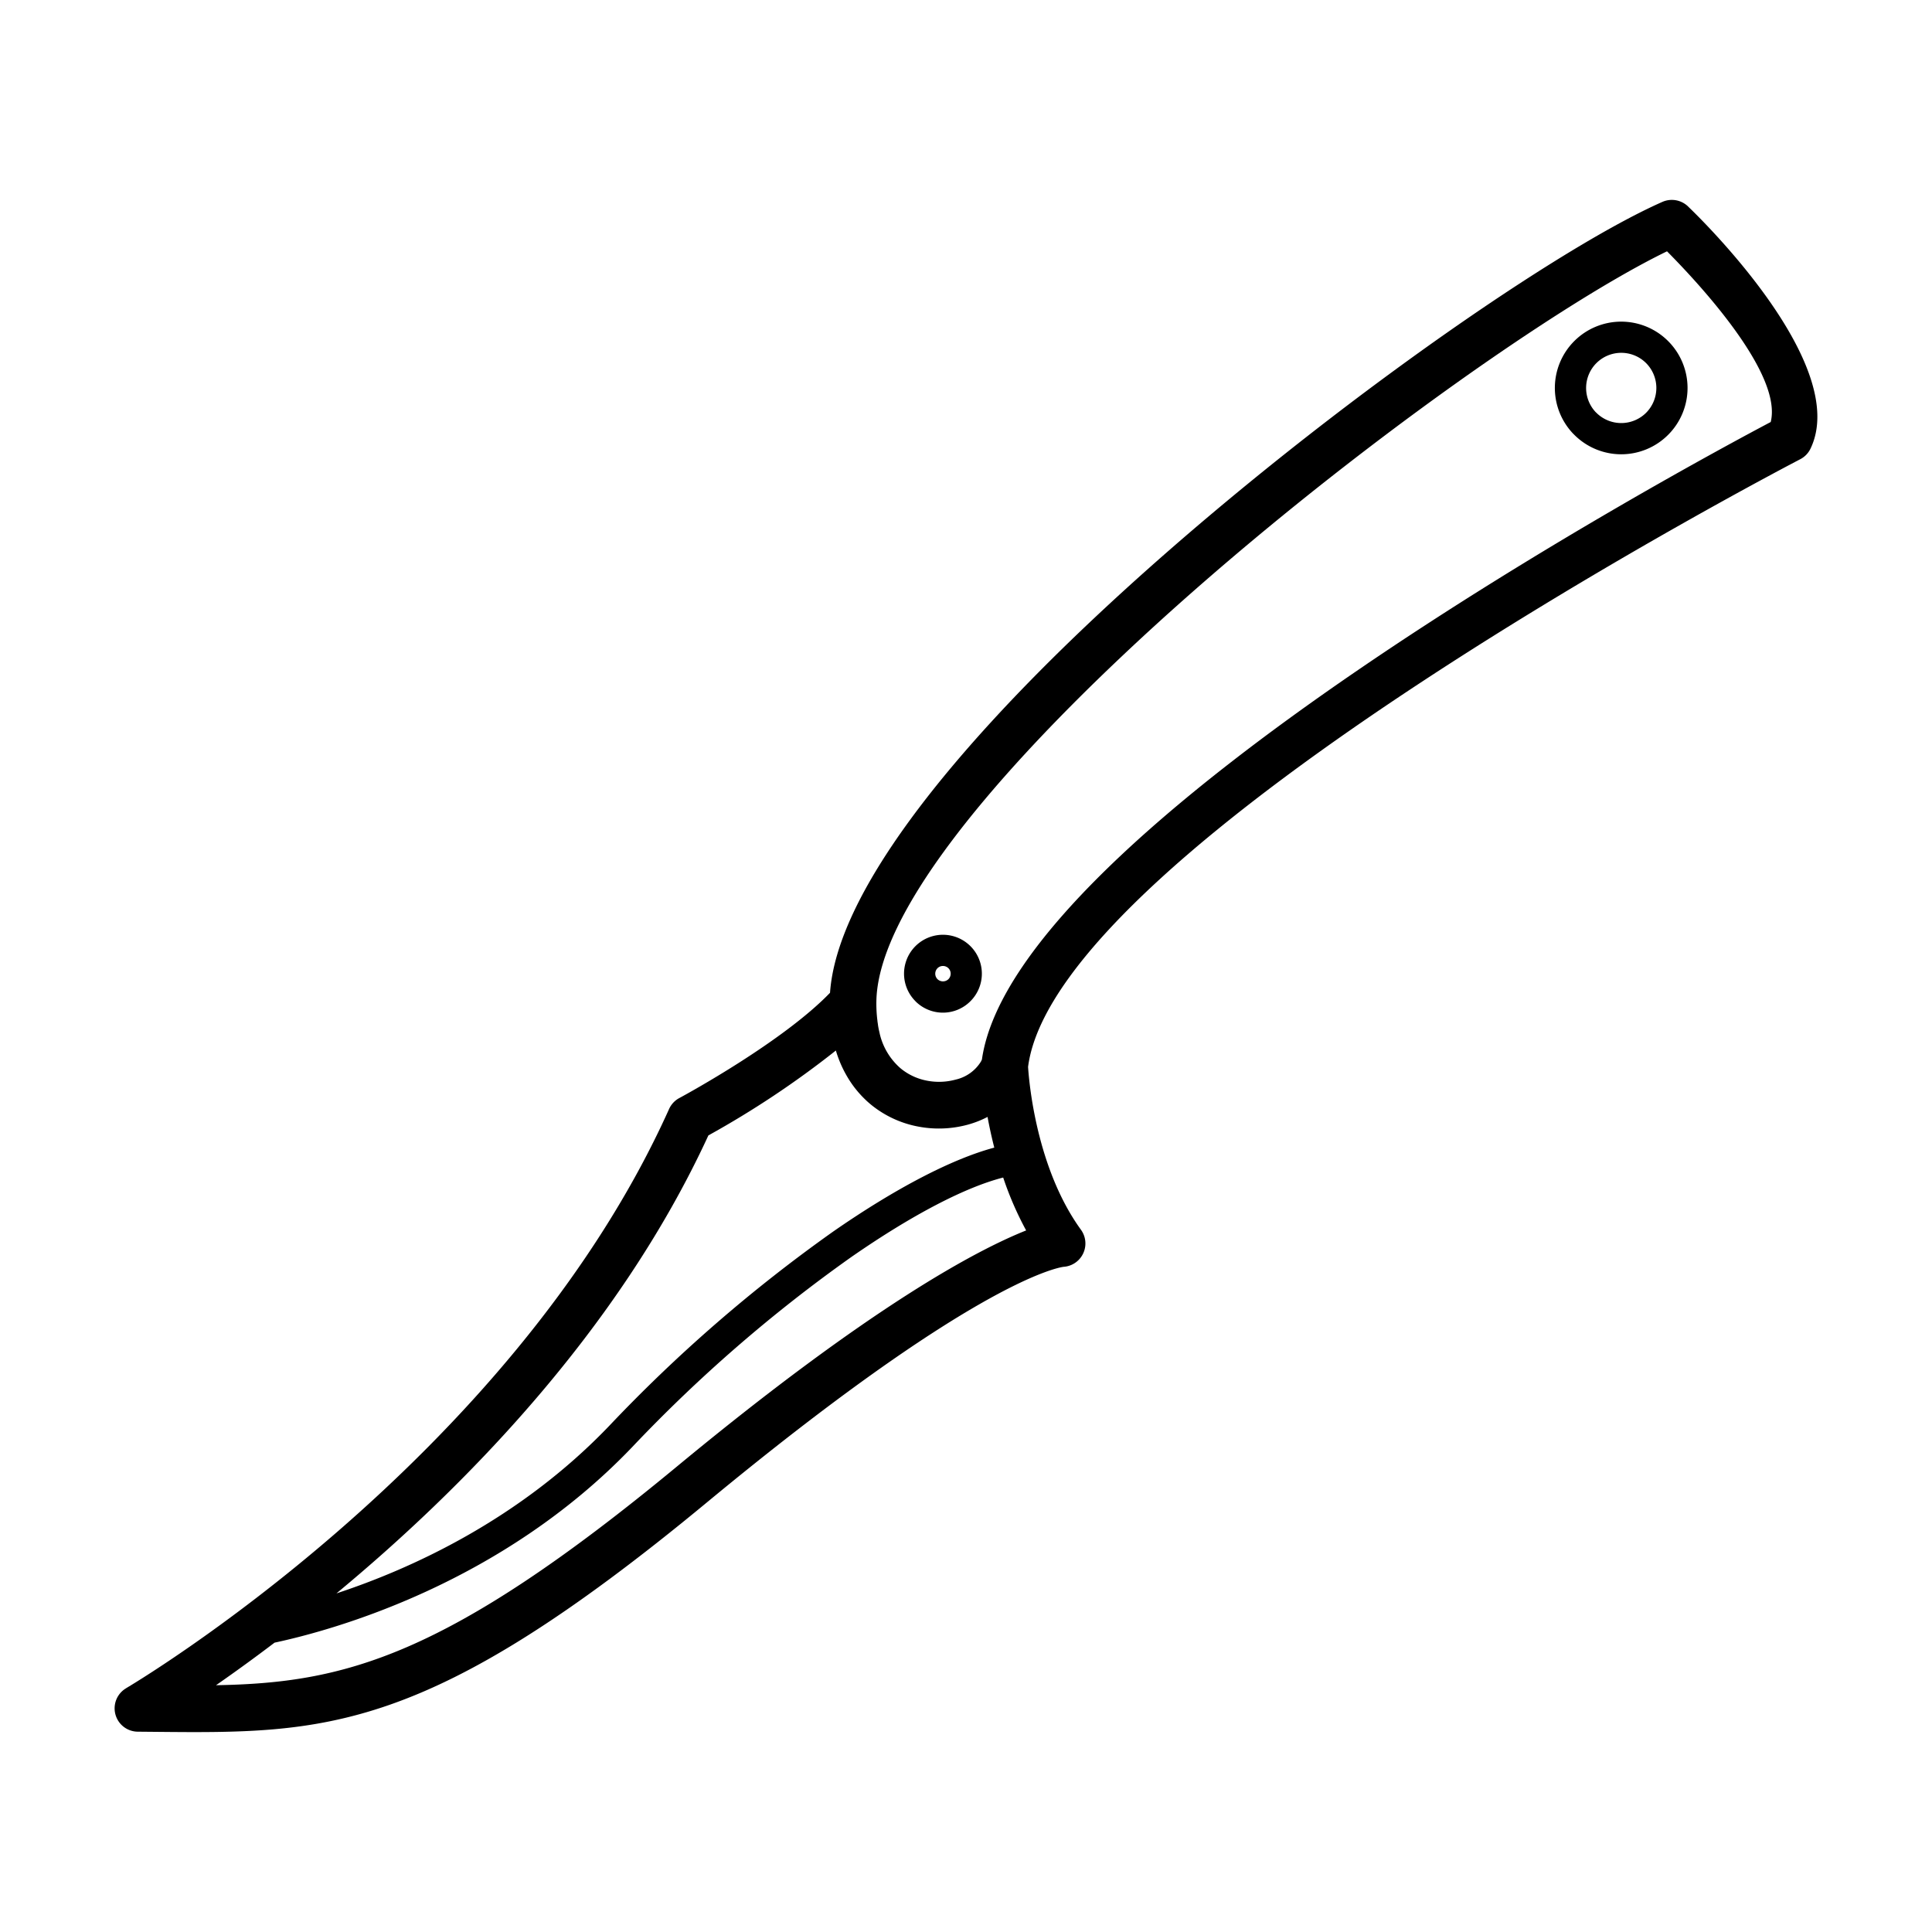 <svg xmlns="http://www.w3.org/2000/svg" data-name="Layer 1" viewBox="0 0 256 256"><path d="m18.258 229.457 2.18.02c22.738.218 36.072.345 73.208-30.382 34.64-28.662 46.053-31.053 47.266-31.234a3.1 3.1 0 0 0 2.32-4.913c-5.913-8.15-6.881-19.583-7.007-21.583 3.784-29.321 101.657-80.172 102.311-80.513a3.079 3.079 0 0 0 1.369-1.411c5.311-11.067-14.4-30.324-16.123-31.979a3.1 3.1 0 0 0-3.505-.711c-15.153 6.692-49.668 30.924-75.917 55.746-18.78 17.758-33.471 36.045-34.377 49.051-6.23 6.466-19.045 13.45-19.922 13.924a3.083 3.083 0 0 0-1.405 1.481c-21.078 46.822-71.8 76.658-71.949 76.745v.005a3.092 3.092 0 0 0 1.549 5.754zm97.878-97.157c.486-11.188 14.485-28.291 32.466-45.293 24.738-23.391 56.752-46.162 72.286-53.707 4.141 4.171 15.345 16.191 13.741 22.619-10.7 5.652-100.13 53.719-104.519 84.47l-.016.036a3.24 3.24 0 0 1-.09.188l-.01.021-.022.04a5.306 5.306 0 0 1-3.335 2.377 8.386 8.386 0 0 1-3.768.151 7.749 7.749 0 0 1-3.529-1.635 8.678 8.678 0 0 1-2.778-4.622v-.016l-.036-.143v-.011l-.036-.15v-.006l-.036-.157-.033-.16-.031-.158v-.01l-.029-.154v-.016l-.026-.151v-.033l-.051-.339-.019-.14v-.04a17.74 17.74 0 0 1-.129-2.961zm-22.271 18.149a123.451 123.451 0 0 0 16.891-11.249 15.558 15.558 0 0 0 1.83 3.993l.042.065.032.048.074.111.016.024.059.086.065.094.01.015.077.108.039.055.038.052.078.106.012.016.008.01.115.152.006.009.016.021.08.1.035.044.046.057.081.1.007.008.076.091.06.072.022.026c.083.1.168.195.254.29l.142.155.029.032c.228.243.464.477.7.7l.01.01.141.129.044.039c.124.11.25.218.377.324a13.94 13.94 0 0 0 6.342 2.944 14.6 14.6 0 0 0 6.557-.272 13.241 13.241 0 0 0 2.579-1.016c.23 1.25.523 2.621.893 4.067-5.553 1.483-12.994 5.33-21.3 11.089a200.057 200.057 0 0 0-29.7 25.754c-11.93 12.475-26.31 18.978-36.168 22.225 16.494-13.656 37.255-34.564 49.285-60.684zm-57.486 67.212c7.776-1.662 30.045-7.781 47.375-25.9a195.792 195.792 0 0 1 29.051-25.2c8.052-5.587 15.1-9.251 20.122-10.531a43.733 43.733 0 0 0 3.043 7.009c-6.44 2.562-20.512 9.965-46.277 31.284C59.013 219.7 45.536 223 28.625 223.3a230.497 230.497 0 0 0 7.754-5.639z"/><path d="M121.3 132.67a5.141 5.141 0 0 0 7.282 0l.008-.008a5.151 5.151 0 0 0 0-7.29 5.155 5.155 0 1 0-7.291 7.29zm2.918-4.373a1.019 1.019 0 0 1 .723-.3 1.032 1.032 0 0 1 .728.294 1.02 1.02 0 0 1 .3.723 1.031 1.031 0 0 1-.29.724l-.008.008a1.046 1.046 0 0 1-1.447 0l-.008-.008a1.031 1.031 0 0 1-.29-.724 1.019 1.019 0 0 1 .293-.714zM208.609 57.62a8.781 8.781 0 0 0 12.424 0 8.782 8.782 0 0 0 0-12.426 8.791 8.791 0 0 0-12.432 0 8.782 8.782 0 0 0-.122 12.3c.046.039.087.083.13.126zm2.926-9.508a4.656 4.656 0 0 1 6.58 0 4.667 4.667 0 0 1 0 6.586 4.666 4.666 0 0 1-6.584 0l-.09-.084a4.667 4.667 0 0 1 .09-6.5z"/></svg>